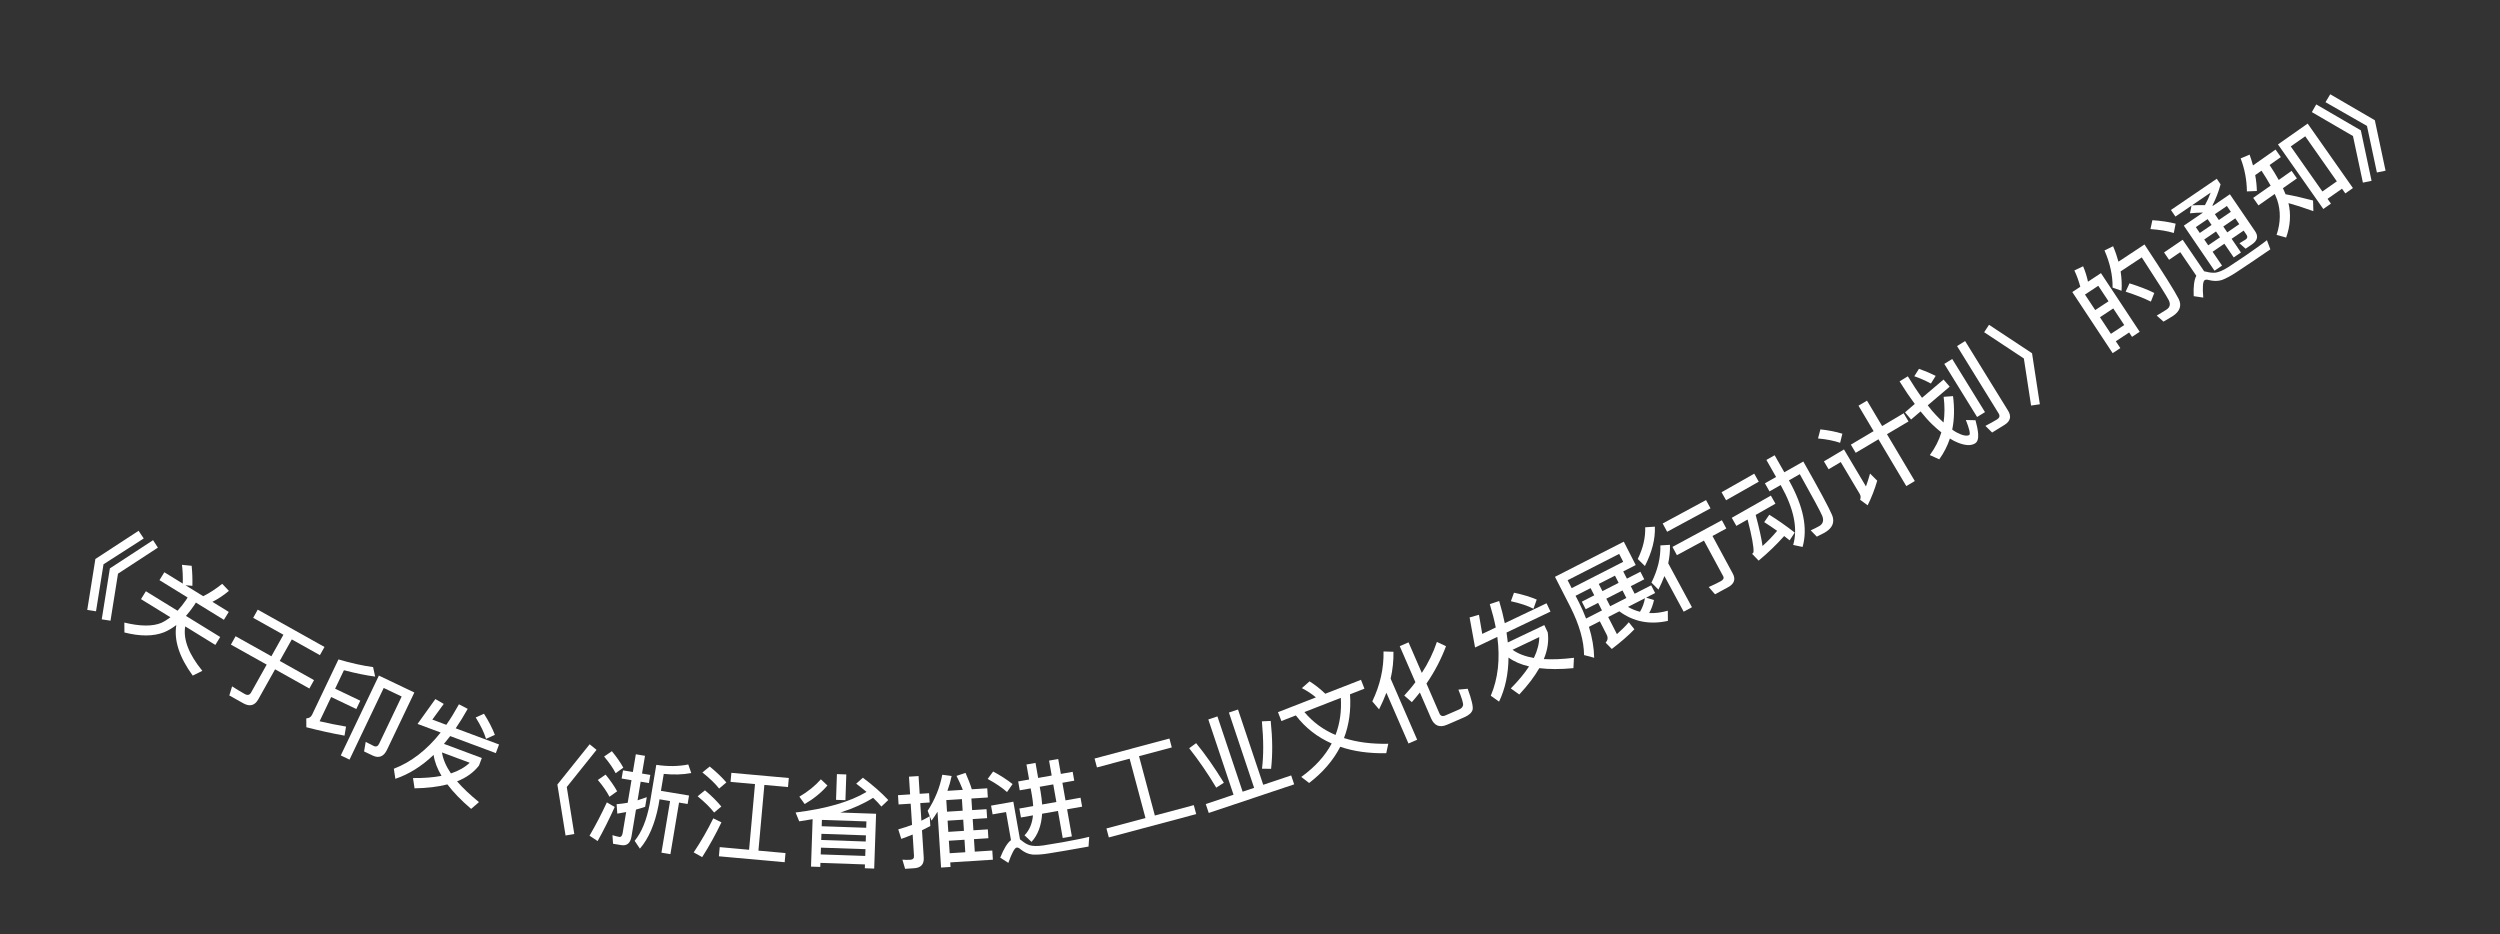 <svg width="99" height="37" viewBox="0 0 99 37" fill="none" xmlns="http://www.w3.org/2000/svg">
<rect x="0" y="0" width="99" height="37" fill="#333333" stroke="none"/>
<path d="M5.488 21.019L5.692 21.323L4.099 22.345L3.802 24.207L3.455 24.154L3.777 22.136L5.488 21.019ZM6.062 21.391L6.252 21.686L4.673 22.717L4.376 24.579L4.029 24.526L4.351 22.508L6.062 21.391Z" fill="white"/>
<path d="M7.59 22.406C7.615 22.656 7.625 22.921 7.619 23.199L7.343 23.175L8.048 23.609C8.29 23.49 8.541 23.326 8.8 23.119L9.065 23.399C8.851 23.578 8.632 23.72 8.412 23.833L9.059 24.232L8.866 24.545L7.756 23.861L7.691 23.967C7.583 24.126 7.474 24.265 7.364 24.39L8.72 25.225L8.527 25.539L7.335 24.805C7.248 25.319 7.474 25.905 8.012 26.565L7.632 26.754C7.098 26.021 6.884 25.354 6.982 24.752C6.822 24.874 6.659 24.971 6.495 25.039C6.075 25.203 5.552 25.205 4.927 25.046L4.924 24.654C5.553 24.806 6.039 24.81 6.386 24.667C6.512 24.608 6.633 24.532 6.749 24.444L5.584 23.726L5.777 23.413L7.03 24.185C7.146 24.059 7.258 23.921 7.364 23.765L7.429 23.66L6.315 22.974L6.508 22.661L7.237 23.11C7.246 22.843 7.234 22.596 7.206 22.367L7.59 22.406Z" fill="white"/>
<path d="M10.207 24.142L12.85 25.62L12.668 25.944L11.555 25.321L11.078 26.173L12.436 26.933L12.251 27.265L10.893 26.505L10.227 27.695C10.09 27.94 9.891 27.993 9.636 27.851L9.081 27.54L9.191 27.18C9.363 27.29 9.53 27.393 9.691 27.482C9.802 27.545 9.888 27.524 9.942 27.426L10.561 26.319L9.144 25.527L9.329 25.195L10.747 25.988L11.223 25.136L10.026 24.466L10.207 24.142Z" fill="white"/>
<path d="M13.114 27.602L12.656 28.562C12.983 28.638 13.333 28.712 13.703 28.773L13.643 29.131C13.14 29.041 12.636 28.929 12.131 28.799L12.129 28.448C12.239 28.443 12.315 28.395 12.358 28.305L13.403 26.113C13.889 26.256 14.345 26.359 14.774 26.417L14.856 26.793C14.485 26.744 14.073 26.659 13.62 26.54L13.271 27.273L14.267 27.748L14.11 28.077L13.114 27.602ZM14.756 29.919L14.417 29.757L14.482 29.38L14.799 29.54C14.893 29.585 14.966 29.553 15.014 29.452L15.906 27.582L15.195 27.243L13.841 30.081L13.495 29.915L15.004 26.753L16.408 27.423L15.326 29.69C15.197 29.961 15.005 30.038 14.756 29.919Z" fill="white"/>
<path d="M16.535 28.667L17.24 27.683L17.573 27.875L17.12 28.496L17.674 28.703C17.849 28.452 18.014 28.181 18.174 27.89L18.521 28.071C18.365 28.35 18.206 28.607 18.046 28.841L19.762 29.481L19.635 29.823L17.828 29.149C17.745 29.259 17.66 29.359 17.581 29.458L19.08 30.017L18.968 30.317C18.756 30.588 18.469 30.797 18.099 30.941C18.326 31.204 18.616 31.479 18.967 31.763L18.657 32.032C18.265 31.698 17.951 31.372 17.717 31.062C17.344 31.158 16.91 31.21 16.416 31.218L16.355 30.811C16.78 30.816 17.158 30.786 17.484 30.724C17.314 30.438 17.208 30.16 17.171 29.894C16.694 30.348 16.188 30.663 15.656 30.841L15.596 30.442C16.284 30.178 16.902 29.7 17.45 29.008L16.535 28.667ZM17.502 29.796C17.543 30.063 17.661 30.342 17.857 30.628C18.165 30.525 18.414 30.383 18.6 30.205L17.502 29.796ZM19.166 28.264C19.352 28.556 19.495 28.835 19.597 29.1L19.247 29.259C19.17 29.009 19.036 28.728 18.838 28.411L19.166 28.264Z" fill="white"/>
<path d="M23.35 29.473L23.623 29.694L22.444 31.166L22.742 33.028L22.396 33.085L22.072 31.068L23.35 29.473Z" fill="white"/>
<path d="M24.23 29.747C24.415 29.972 24.566 30.188 24.684 30.399L24.38 30.619C24.279 30.42 24.126 30.2 23.923 29.959L24.23 29.747ZM23.981 30.674C24.167 30.9 24.32 31.12 24.439 31.335L24.135 31.552C24.031 31.348 23.877 31.127 23.674 30.886L23.981 30.674ZM24.032 31.774L24.343 31.956C24.124 32.438 23.898 32.891 23.666 33.306L23.345 33.094C23.595 32.666 23.823 32.225 24.032 31.774ZM25.612 31.568L25.548 31.95C25.428 31.991 25.304 32.027 25.185 32.06L25.006 33.129C24.962 33.389 24.826 33.505 24.597 33.466L24.277 33.413L24.253 33.072C24.349 33.104 24.442 33.128 24.529 33.143C24.593 33.153 24.638 33.1 24.657 32.986L24.796 32.157L24.445 32.22L24.418 31.846C24.566 31.835 24.711 31.814 24.857 31.79L25.007 30.895L24.616 30.829L24.671 30.506L25.061 30.571L25.179 29.869L25.542 29.93L25.424 30.632L25.752 30.687L25.697 31.01L25.37 30.955L25.247 31.693C25.366 31.656 25.491 31.612 25.612 31.568ZM27.256 30.273L27.374 30.613C27.039 30.675 26.676 30.687 26.285 30.646L26.173 31.317L27.286 31.503L27.23 31.838L26.89 31.782L26.548 33.825L26.193 33.766L26.535 31.722L26.117 31.652L26.077 31.893C25.932 32.635 25.687 33.206 25.34 33.607L25.132 33.296C25.407 32.965 25.606 32.479 25.73 31.835L25.989 30.288C26.448 30.357 26.87 30.351 27.256 30.273Z" fill="white"/>
<path d="M29.898 31.05L28.93 30.962L28.962 30.604L31.237 30.809L31.205 31.168L30.269 31.083L30.034 33.685L31.106 33.781L31.073 34.144L28.468 33.909L28.501 33.546L29.664 33.651L29.898 31.05ZM28.105 30.354C28.367 30.57 28.589 30.779 28.764 30.984L28.477 31.227C28.326 31.032 28.104 30.82 27.815 30.589L28.105 30.354ZM27.916 31.297C28.178 31.513 28.391 31.729 28.565 31.938L28.279 32.177C28.128 31.979 27.91 31.766 27.626 31.532L27.916 31.297ZM28.246 32.407L28.569 32.565C28.332 33.057 28.078 33.516 27.806 33.942L27.47 33.755C27.762 33.319 28.02 32.868 28.246 32.407Z" fill="white"/>
<path d="M33.142 30.655L33.514 30.668L33.479 31.687L33.107 31.674L33.142 30.655ZM32.18 32.439C32.003 32.469 31.826 32.499 31.649 32.525L31.505 32.175C32.719 32.025 33.657 31.753 34.315 31.36C34.186 31.251 34.05 31.142 33.906 31.033L34.17 30.798C34.568 31.096 34.906 31.392 35.176 31.681L34.903 31.94C34.807 31.825 34.699 31.709 34.575 31.593C34.211 31.824 33.78 32.018 33.278 32.176L34.693 32.225L34.618 34.396L34.247 34.383L34.252 34.231L32.489 34.17L32.483 34.33L32.116 34.318L32.18 32.439ZM32.5 33.835L34.263 33.895L34.273 33.627L32.51 33.567L32.5 33.835ZM32.52 33.263L34.283 33.324L34.291 33.08L32.529 33.019L32.52 33.263ZM32.539 32.719L34.302 32.78L34.31 32.528L32.547 32.468L32.539 32.719ZM32.507 30.861L32.767 31.106C32.521 31.39 32.22 31.636 31.865 31.84L31.655 31.548C31.99 31.352 32.273 31.125 32.507 30.861Z" fill="white"/>
<path d="M37.525 32.498L37.553 32.942L38.172 32.902L38.144 32.459L37.525 32.498ZM37.575 33.293L37.607 33.788L38.225 33.749L38.194 33.254L37.575 33.293ZM37.63 34.151L37.641 34.331L37.266 34.355L37.126 32.143C37.053 32.264 36.972 32.381 36.888 32.499L36.735 32.108C37.023 31.665 37.218 31.191 37.314 30.68L37.685 30.729C37.642 30.932 37.587 31.128 37.518 31.317L38.129 31.278C38.053 31.09 37.969 30.903 37.878 30.725L38.235 30.606C38.338 30.844 38.424 31.059 38.484 31.255L39.095 31.217L39.118 31.58L38.467 31.621L38.496 32.08L39.067 32.044L39.09 32.399L38.519 32.435L38.547 32.879L39.118 32.843L39.14 33.194L38.569 33.23L38.601 33.725L39.295 33.681L39.318 34.044L37.63 34.151ZM38.092 31.645L37.473 31.684L37.502 32.143L38.121 32.104L38.092 31.645ZM36.816 32.323L36.841 32.71C36.733 32.769 36.62 32.824 36.511 32.879L36.58 33.965C36.596 34.225 36.469 34.365 36.201 34.382L35.842 34.405L35.735 34.043C35.844 34.052 35.948 34.053 36.048 34.047C36.152 34.04 36.201 33.989 36.194 33.893L36.141 33.047C35.992 33.109 35.84 33.166 35.691 33.22L35.571 32.843C35.756 32.791 35.937 32.731 36.117 32.664L36.063 31.826L35.584 31.856L35.561 31.489L36.04 31.458L35.996 30.756L36.375 30.732L36.419 31.434L36.791 31.411L36.814 31.778L36.443 31.802L36.487 32.5C36.6 32.445 36.708 32.386 36.816 32.323Z" fill="white"/>
<path d="M39.328 30.552C39.624 30.711 39.881 30.877 40.098 31.049L39.878 31.365C39.689 31.195 39.436 31.024 39.112 30.846L39.328 30.552ZM42.204 33.683C41.992 33.721 41.759 33.758 41.51 33.798C41.257 33.839 41.048 33.851 40.88 33.84C40.714 33.821 40.563 33.75 40.421 33.637C40.358 33.579 40.305 33.556 40.258 33.564C40.179 33.578 40.069 33.78 39.93 34.17L39.609 33.963C39.75 33.609 39.892 33.377 40.035 33.27L39.839 32.156L39.307 32.249L39.246 31.903L40.128 31.747L40.392 33.24C40.41 33.253 40.433 33.265 40.456 33.285C40.562 33.376 40.67 33.438 40.778 33.472C40.902 33.507 41.078 33.513 41.307 33.48C41.529 33.445 41.789 33.403 42.093 33.35C42.282 33.316 42.478 33.278 42.678 33.238C42.874 33.2 43.027 33.164 43.132 33.138L43.106 33.524L42.204 33.683ZM40.32 30.945L40.753 30.869L40.648 30.274L41.006 30.211L41.111 30.806L41.647 30.711L41.543 30.12L41.905 30.056L42.01 30.647L42.478 30.564L42.54 30.915L42.071 30.998L42.194 31.695L42.789 31.59L42.852 31.944L42.257 32.049L42.446 33.121L42.084 33.185L41.895 32.113L41.268 32.224C41.238 32.696 41.1 33.066 40.848 33.338L40.57 33.078C40.763 32.882 40.875 32.618 40.906 32.288L40.429 32.372L40.367 32.017L40.914 31.921C40.906 31.784 40.89 31.645 40.864 31.499L40.815 31.22L40.382 31.296L40.32 30.945ZM41.173 31.156L41.207 31.349C41.239 31.53 41.257 31.698 41.269 31.858L41.832 31.759L41.709 31.062L41.173 31.156Z" fill="white"/>
<path d="M44.733 30.044L43.439 30.39L43.345 30.038L46.309 29.246L46.403 29.598L45.105 29.945L45.732 32.295L47.274 31.883L47.369 32.238L43.91 33.162L43.815 32.807L45.361 32.394L44.733 30.044Z" fill="white"/>
<path d="M47.849 28.491L48.21 28.37L49.208 31.351L49.663 31.199L48.665 28.217L49.025 28.097L50.024 31.078L51.131 30.707L51.249 31.06L47.866 32.193L47.748 31.84L48.848 31.472L47.849 28.491ZM49.971 28.565L50.32 28.549C50.394 29.25 50.399 29.881 50.335 30.446L49.975 30.44C50.04 29.929 50.04 29.301 49.971 28.565ZM47.366 29.429C47.73 29.872 48.095 30.395 48.465 30.997L48.163 31.191C47.835 30.638 47.475 30.118 47.092 29.63L47.366 29.429Z" fill="white"/>
<path d="M50.608 28.202L52.11 27.617C51.943 27.476 51.758 27.355 51.554 27.25L51.858 26.981C52.062 27.108 52.271 27.271 52.482 27.472L53.895 26.921L54.032 27.271L53.461 27.494C53.503 28.13 53.423 28.706 53.222 29.227C53.733 29.392 54.321 29.468 54.976 29.453L54.895 29.828C54.208 29.839 53.599 29.754 53.074 29.572C52.798 30.109 52.387 30.587 51.842 31.006L51.53 30.767C52.073 30.375 52.472 29.936 52.735 29.442C52.166 29.192 51.69 28.82 51.315 28.33L50.744 28.553L50.608 28.202ZM51.654 28.198C51.989 28.596 52.399 28.899 52.887 29.104C53.059 28.655 53.13 28.164 53.096 27.636L51.654 28.198Z" fill="white"/>
<path d="M54.788 25.798L55.181 25.81C55.188 26.165 55.15 26.521 55.069 26.875L56.12 29.293L55.775 29.442L54.901 27.432C54.817 27.651 54.721 27.872 54.611 28.09L54.343 27.775C54.652 27.13 54.802 26.472 54.788 25.798ZM57.991 28.401L57.305 28.699C57.012 28.826 56.801 28.743 56.673 28.45L56.227 27.423C56.125 27.55 56.02 27.678 55.909 27.805L55.608 27.544C55.768 27.369 55.919 27.195 56.05 27.015L55.43 25.588L55.778 25.437L56.304 26.648C56.56 26.253 56.761 25.843 56.901 25.42L57.262 25.59C57.07 26.101 56.814 26.596 56.488 27.069L57.001 28.251C57.046 28.353 57.123 28.381 57.241 28.33L57.787 28.092C57.872 28.055 57.921 27.999 57.938 27.927C57.95 27.855 57.892 27.65 57.752 27.309L58.121 27.275C58.279 27.708 58.343 27.986 58.315 28.103C58.284 28.221 58.175 28.321 57.991 28.401Z" fill="white"/>
<path d="M58.413 25.641L58.196 24.451L58.567 24.345L58.697 25.103L59.232 24.848C59.173 24.548 59.093 24.241 58.996 23.924L59.367 23.8C59.459 24.106 59.532 24.399 59.589 24.678L61.243 23.89L61.4 24.219L59.659 25.048C59.68 25.184 59.693 25.315 59.709 25.441L61.154 24.753L61.291 25.042C61.338 25.383 61.288 25.734 61.135 26.1C61.481 26.121 61.881 26.103 62.329 26.049L62.307 26.459C61.794 26.508 61.342 26.506 60.956 26.459C60.765 26.794 60.501 27.141 60.163 27.502L59.828 27.262C60.127 26.96 60.369 26.668 60.551 26.391C60.227 26.315 59.954 26.197 59.737 26.039C59.731 26.697 59.605 27.28 59.363 27.785L59.035 27.551C59.323 26.873 59.41 26.097 59.294 25.221L58.413 25.641ZM59.897 25.732C60.117 25.889 60.4 25.998 60.742 26.056C60.882 25.764 60.953 25.486 60.955 25.228L59.897 25.732ZM59.954 23.472C60.293 23.541 60.593 23.633 60.854 23.743L60.726 24.106C60.492 23.987 60.197 23.888 59.831 23.809L59.954 23.472Z" fill="white"/>
<path d="M62.641 23.826L63.133 23.574L62.987 23.29L62.392 23.593L62.531 23.864C62.64 24.078 62.731 24.292 62.808 24.495L63.438 24.173L63.286 23.874L62.794 24.125L62.641 23.826ZM62.922 24.823C63.052 25.246 63.122 25.655 63.129 26.047L62.729 25.941C62.724 25.378 62.545 24.746 62.189 24.039L61.577 22.842L64.302 21.45L64.775 22.376L64.28 22.629L64.426 22.914L64.96 22.641L65.113 22.94L64.579 23.213L64.732 23.512L65.387 23.178L65.543 23.484L65.187 23.666L65.498 23.763C65.456 23.955 65.392 24.127 65.307 24.278C65.541 24.289 65.786 24.258 66.045 24.184L66.049 24.587C65.322 24.747 64.682 24.62 64.126 24.208L63.684 24.434L64.03 25.111C64.216 24.948 64.374 24.791 64.5 24.641L64.722 24.919C64.485 25.166 64.186 25.426 63.827 25.699L63.584 25.451C63.669 25.353 63.684 25.251 63.626 25.137L63.353 24.603L62.922 24.823ZM64.468 24.033C64.621 24.122 64.778 24.185 64.943 24.226C65.037 24.075 65.103 23.897 65.141 23.689L64.468 24.033ZM63.953 22.796L63.311 23.124L63.457 23.409L64.098 23.081L63.953 22.796ZM63.763 24.007L64.404 23.68L64.251 23.381L63.61 23.708L63.763 24.007ZM64.119 21.934L62.078 22.977L62.238 23.291L64.279 22.248L64.119 21.934Z" fill="white"/>
<path d="M65.842 20.73L67.559 19.803L67.736 20.13L66.019 21.058L65.842 20.73ZM66.229 21.658L68.186 20.601L68.363 20.928L67.814 21.225L68.62 22.717C68.741 22.942 68.675 23.123 68.425 23.258L67.915 23.534L67.664 23.246C67.834 23.173 67.996 23.095 68.144 23.015C68.246 22.96 68.278 22.892 68.238 22.818L67.476 21.407L66.406 21.985L66.229 21.658ZM65.15 20.881L65.533 20.856C65.552 21.346 65.421 21.862 65.138 22.415L64.855 22.136C65.066 21.709 65.163 21.292 65.15 20.881ZM65.751 21.598L66.13 21.575C66.137 21.816 66.115 22.06 66.062 22.307L67.001 24.046L66.673 24.223L65.911 22.811C65.843 22.989 65.767 23.167 65.674 23.349L65.397 23.071C65.646 22.573 65.766 22.08 65.751 21.598Z" fill="white"/>
<path d="M68.174 19.493L69.468 18.758L69.647 19.075L68.353 19.81L68.174 19.493ZM68.578 20.505L70.126 19.626L70.308 19.946L69.525 20.391C69.671 20.938 69.76 21.347 69.796 21.621C69.998 21.442 70.192 21.24 70.375 21.021C70.199 20.896 70.028 20.782 69.863 20.677L70.064 20.384C70.39 20.585 70.727 20.822 71.072 21.09L70.87 21.398L70.653 21.227C70.359 21.559 70.023 21.883 69.642 22.201L69.385 21.933C69.416 21.907 69.43 21.884 69.439 21.866C69.455 21.677 69.377 21.248 69.205 20.573L68.76 20.825L68.578 20.505ZM69.949 18.213L70.276 18.028L70.659 18.702L71.411 18.276C72.055 19.41 72.434 20.119 72.553 20.401C72.665 20.687 72.563 20.92 72.246 21.099C72.191 21.131 72.089 21.179 71.946 21.251L71.704 21.003C71.835 20.942 71.947 20.888 72.037 20.836C72.19 20.75 72.23 20.617 72.163 20.434C72.091 20.259 71.791 19.706 71.272 18.777L70.841 19.022L70.859 19.054C71.417 20.061 71.592 20.928 71.382 21.659L71.01 21.58C71.198 20.931 71.041 20.151 70.532 19.239L70.514 19.208L70.072 19.459L69.891 19.139L70.332 18.888L69.949 18.213Z" fill="white"/>
<path d="M73.294 17.608L74.195 17.073L73.596 16.065L73.933 15.865L74.532 16.872L75.385 16.365L75.577 16.689L74.724 17.195L75.826 19.049L75.489 19.249L74.387 17.396L73.486 17.931L73.294 17.608ZM72.088 17.003C72.412 17.039 72.701 17.095 72.958 17.175L72.869 17.535C72.636 17.455 72.344 17.396 71.994 17.362L72.088 17.003ZM72.227 18.27L73.021 17.798L73.892 19.263C73.949 19.108 74.001 18.938 74.054 18.753L74.338 19.035C74.24 19.372 74.114 19.699 73.959 20.01L73.661 19.791C73.691 19.708 73.687 19.631 73.646 19.562L72.894 18.297L72.413 18.583L72.227 18.27Z" fill="white"/>
<path d="M76.994 14.41L77.308 14.216L78.606 16.32L78.293 16.513L76.994 14.41ZM79.378 16.826L78.888 17.128L78.622 16.865C78.791 16.779 78.945 16.694 79.088 16.606C79.183 16.547 79.204 16.468 79.148 16.376L77.499 13.704L77.819 13.506L79.518 16.26C79.661 16.491 79.613 16.681 79.378 16.826ZM76.964 15.03L77.208 15.312L76.338 16.051C76.447 16.195 76.553 16.322 76.658 16.431C76.765 16.544 76.866 16.646 76.965 16.731C77.012 16.411 77.014 16.071 76.968 15.714L77.34 15.686C77.401 16.166 77.392 16.608 77.308 17.013C77.368 17.056 77.423 17.092 77.48 17.123C77.717 17.249 77.887 17.281 77.984 17.225C78.033 17.181 77.986 16.984 77.849 16.632L78.23 16.641C78.287 16.846 78.322 17.026 78.335 17.183C78.348 17.372 78.309 17.5 78.214 17.558C78.05 17.659 77.821 17.646 77.527 17.527C77.42 17.484 77.317 17.43 77.216 17.366C77.117 17.662 76.976 17.937 76.794 18.19L76.421 18.021C76.626 17.744 76.781 17.446 76.878 17.123C76.758 17.028 76.64 16.927 76.522 16.812C76.372 16.669 76.219 16.496 76.055 16.292L75.679 16.613L75.438 16.329L75.825 15.996C75.633 15.738 75.431 15.44 75.223 15.103L75.55 14.902C75.747 15.222 75.932 15.507 76.112 15.753L76.964 15.03ZM75.992 14.605C76.207 14.68 76.429 14.773 76.653 14.884L76.464 15.188C76.24 15.068 76.021 14.973 75.806 14.899L75.992 14.605Z" fill="white"/>
<path d="M78.765 12.862L80.469 13.989L80.778 16.009L80.431 16.06L80.145 14.196L78.573 13.156L78.765 12.862Z" fill="white"/>
<path d="M83.198 10.816L84.732 13.139L84.428 13.339L84.314 13.166L83.786 13.514L83.965 13.784L83.661 13.985L82.063 11.565L82.38 11.356C82.321 11.136 82.246 10.921 82.145 10.71L82.491 10.544C82.579 10.75 82.641 10.953 82.684 11.155L83.198 10.816ZM83.592 13.22L84.12 12.872L83.685 12.214L83.158 12.563L83.592 13.22ZM82.971 12.279L83.498 11.931L83.092 11.317L82.565 11.665L82.971 12.279ZM84.328 11.22C84.729 11.348 85.055 11.472 85.309 11.602L85.175 11.944C84.903 11.808 84.569 11.679 84.176 11.55L84.328 11.22ZM84.922 9.681C85.683 10.833 86.136 11.555 86.279 11.844C86.404 12.106 86.323 12.332 86.039 12.519C85.973 12.563 85.848 12.636 85.675 12.736L85.406 12.497C85.557 12.406 85.689 12.329 85.795 12.259C85.929 12.171 85.959 12.05 85.887 11.896C85.796 11.716 85.436 11.149 84.814 10.193L83.977 10.747C84.016 11.009 84.03 11.263 84.013 11.514L83.658 11.389C83.666 10.923 83.562 10.431 83.338 9.918L83.678 9.75C83.768 9.959 83.836 10.164 83.891 10.363L84.922 9.681Z" fill="white"/>
<path d="M85.234 8.72C85.578 8.742 85.885 8.789 86.155 8.857L86.082 9.226C85.837 9.151 85.53 9.099 85.158 9.071L85.234 8.72ZM89.152 10.387C88.97 10.511 88.77 10.643 88.556 10.784C88.339 10.927 88.15 11.026 87.989 11.088C87.829 11.138 87.66 11.137 87.484 11.093C87.399 11.068 87.342 11.069 87.302 11.096C87.233 11.143 87.215 11.373 87.249 11.785L86.871 11.728C86.854 11.348 86.888 11.078 86.975 10.921L86.338 9.986L85.895 10.288L85.697 9.997L86.434 9.494L87.285 10.744C87.311 10.746 87.338 10.751 87.368 10.76C87.505 10.797 87.63 10.809 87.742 10.796C87.872 10.775 88.038 10.706 88.238 10.579C88.428 10.454 88.652 10.307 88.91 10.131C89.072 10.021 89.235 9.905 89.398 9.789C89.561 9.673 89.686 9.578 89.77 9.511L89.906 9.874L89.152 10.387ZM86.785 8.142L86.147 8.576L85.969 8.315L87.784 7.079L87.935 7.3C87.856 7.596 87.746 7.875 87.609 8.143C87.62 8.145 87.629 8.143 87.64 8.146L88.304 7.693L89.304 9.161C89.437 9.356 89.395 9.529 89.18 9.676L88.926 9.849L88.682 9.633L88.926 9.486C88.998 9.437 89.013 9.373 88.964 9.301L88.849 9.132L88.373 9.456L88.742 9.998L88.455 10.194L88.085 9.652L87.619 9.97L87.993 10.518L87.695 10.721L86.479 8.936L87.24 8.418C87.081 8.42 86.907 8.427 86.722 8.446L86.785 8.142ZM87.316 8.124C87.407 7.96 87.482 7.793 87.543 7.626L86.802 8.131C86.982 8.124 87.152 8.119 87.316 8.124ZM87.288 9.484L87.446 9.715L87.912 9.398L87.754 9.166L87.288 9.484ZM88.042 8.97L88.2 9.202L88.675 8.877L88.518 8.646L88.042 8.97ZM88.342 8.388L88.185 8.157L87.709 8.481L87.866 8.712L88.342 8.388ZM87.579 8.908L87.421 8.677L86.955 8.994L87.112 9.226L87.579 8.908Z" fill="white"/>
<path d="M91.383 4.894L93.176 7.447L92.875 7.659L92.744 7.472L92.171 7.874L92.305 8.064L92.003 8.276L90.208 5.719L91.383 4.894ZM91.967 7.583L92.539 7.181L91.287 5.397L90.714 5.799L91.967 7.583ZM89.306 6.934C89.346 7.151 89.367 7.361 89.372 7.563L88.978 7.58C88.971 7.125 88.89 6.689 88.73 6.273L89.084 6.123C89.138 6.27 89.179 6.412 89.218 6.551L90.112 5.923L90.321 6.221L89.876 6.534C90.012 6.742 90.135 6.938 90.238 7.126L90.748 6.767L90.957 7.065L90.404 7.453C90.442 7.535 90.476 7.618 90.509 7.693C90.851 7.755 91.213 7.839 91.597 7.94L91.609 8.362C91.204 8.216 90.875 8.11 90.623 8.043C90.727 8.483 90.699 8.938 90.531 9.408L90.153 9.302C90.316 8.81 90.323 8.346 90.173 7.904C90.143 7.833 90.113 7.756 90.08 7.681L89.435 8.134L89.226 7.836L89.917 7.351C89.815 7.164 89.691 6.967 89.555 6.759L89.306 6.934Z" fill="white"/>
<path d="M91.723 4.135L93.489 5.162L93.914 7.161L93.571 7.232L93.178 5.387L91.549 4.439L91.723 4.135ZM92.277 3.733L94.043 4.761L94.468 6.759L94.125 6.83L93.732 4.986L92.09 4.047L92.277 3.733Z" fill="white"/>
</svg>
